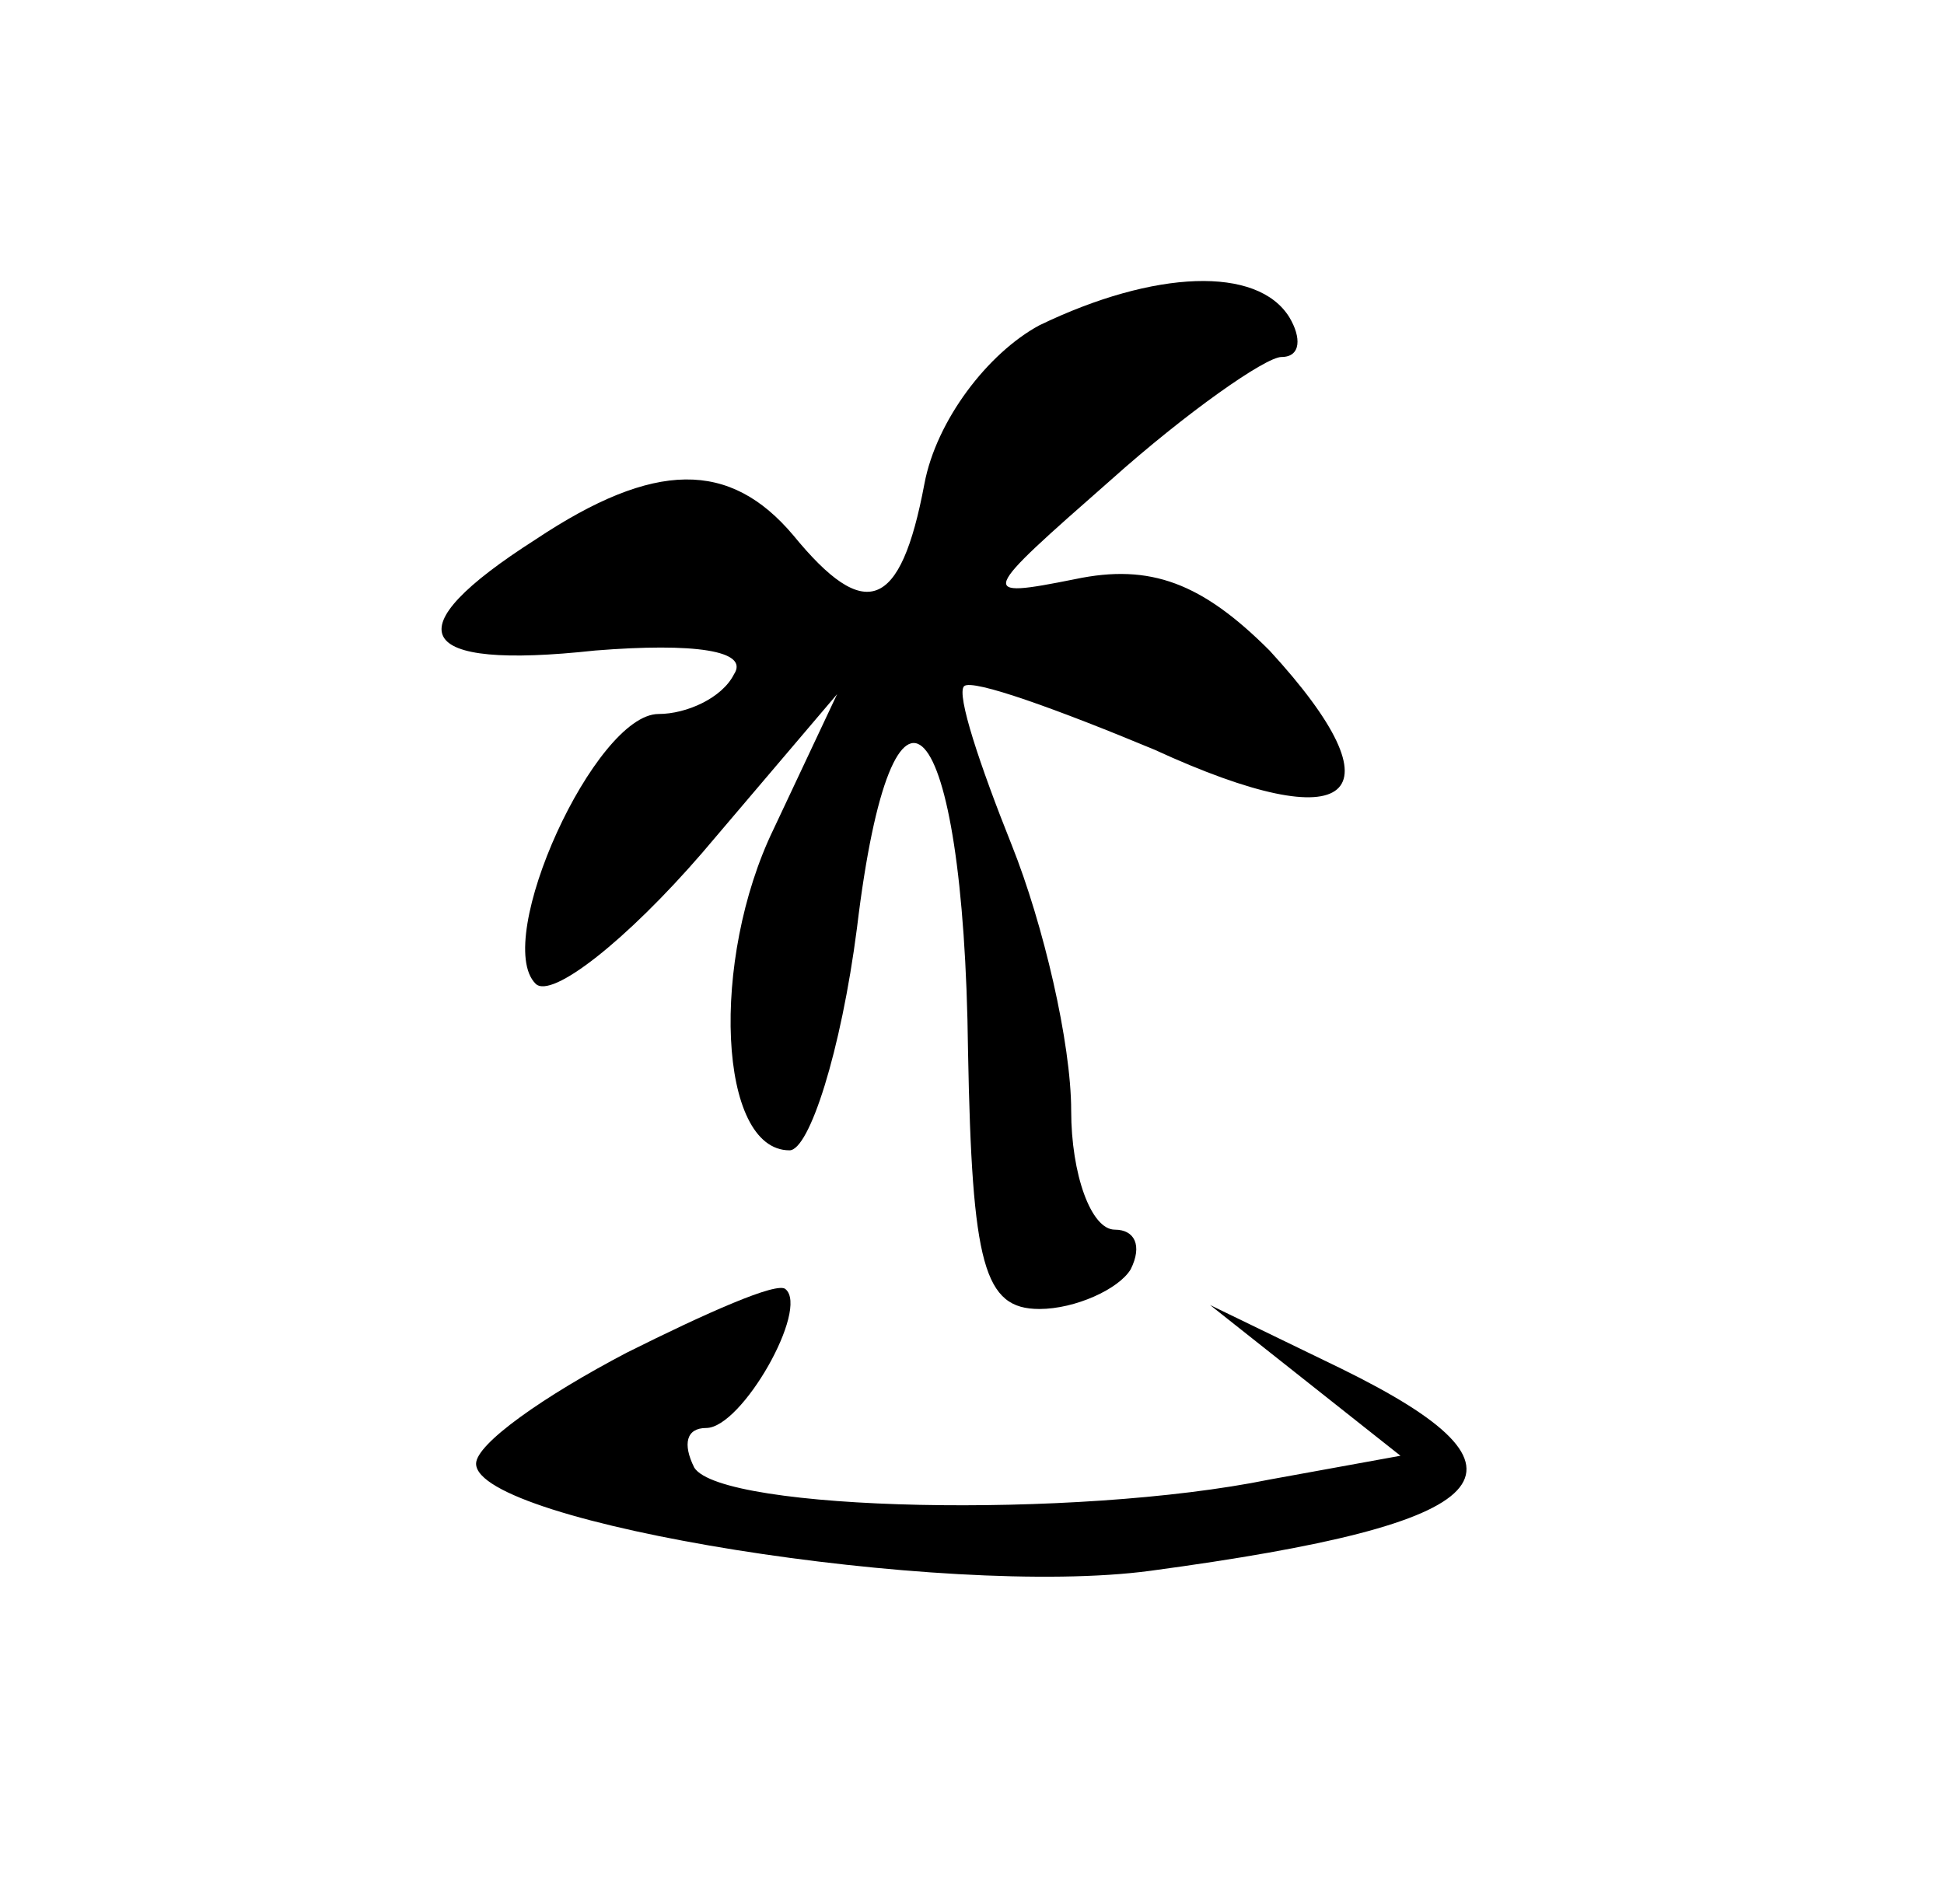 <?xml version="1.0" standalone="no"?>
<!DOCTYPE svg PUBLIC "-//W3C//DTD SVG 20010904//EN"
 "http://www.w3.org/TR/2001/REC-SVG-20010904/DTD/svg10.dtd">
<svg version="1.0" xmlns="http://www.w3.org/2000/svg"
 width="49pt" height="48pt" viewBox="0 0 49 48"
 preserveAspectRatio="xMidYMid meet">
<g transform="translate(0,48) scale(0.1,-0.1)"
fill="#000000" stroke="none">
<path d="M262 398 c-13 -7 -26 -24 -29 -40 -6 -32 -15 -35 -33 -13 -16 19 -35
19 -65 -1 -36 -23 -31 -33 15 -28 25 2 39 0 35 -6 -3 -6 -12 -10 -19 -10 -16
0 -42 -57 -31 -68 4 -4 23 11 42 33 l34 40 -16 -34 c-16 -33 -14 -81 4 -81 5
0 13 25 17 56 9 75 27 56 28 -31 1 -54 4 -65 18 -65 9 0 20 5 23 10 3 6 1 10
-4 10 -6 0 -11 14 -11 30 0 17 -7 47 -15 67 -8 20 -14 38 -12 40 2 2 24 -6 48
-16 50 -23 63 -12 29 25 -17 17 -30 22 -49 18 -25 -5 -24 -4 9 25 19 17 39 31
43 31 5 0 5 5 2 10 -8 13 -34 12 -63 -2z"/>
<path d="M158 139 c-21 -11 -38 -23 -38 -28 0 -15 118 -34 170 -27 89 12 101
25 48 51 l-33 16 24 -19 24 -19 -33 -6 c-49 -10 -138 -8 -145 3 -3 6 -2 10 3
10 9 0 26 30 20 35 -2 2 -20 -6 -40 -16z"/>
</g>
</svg>
